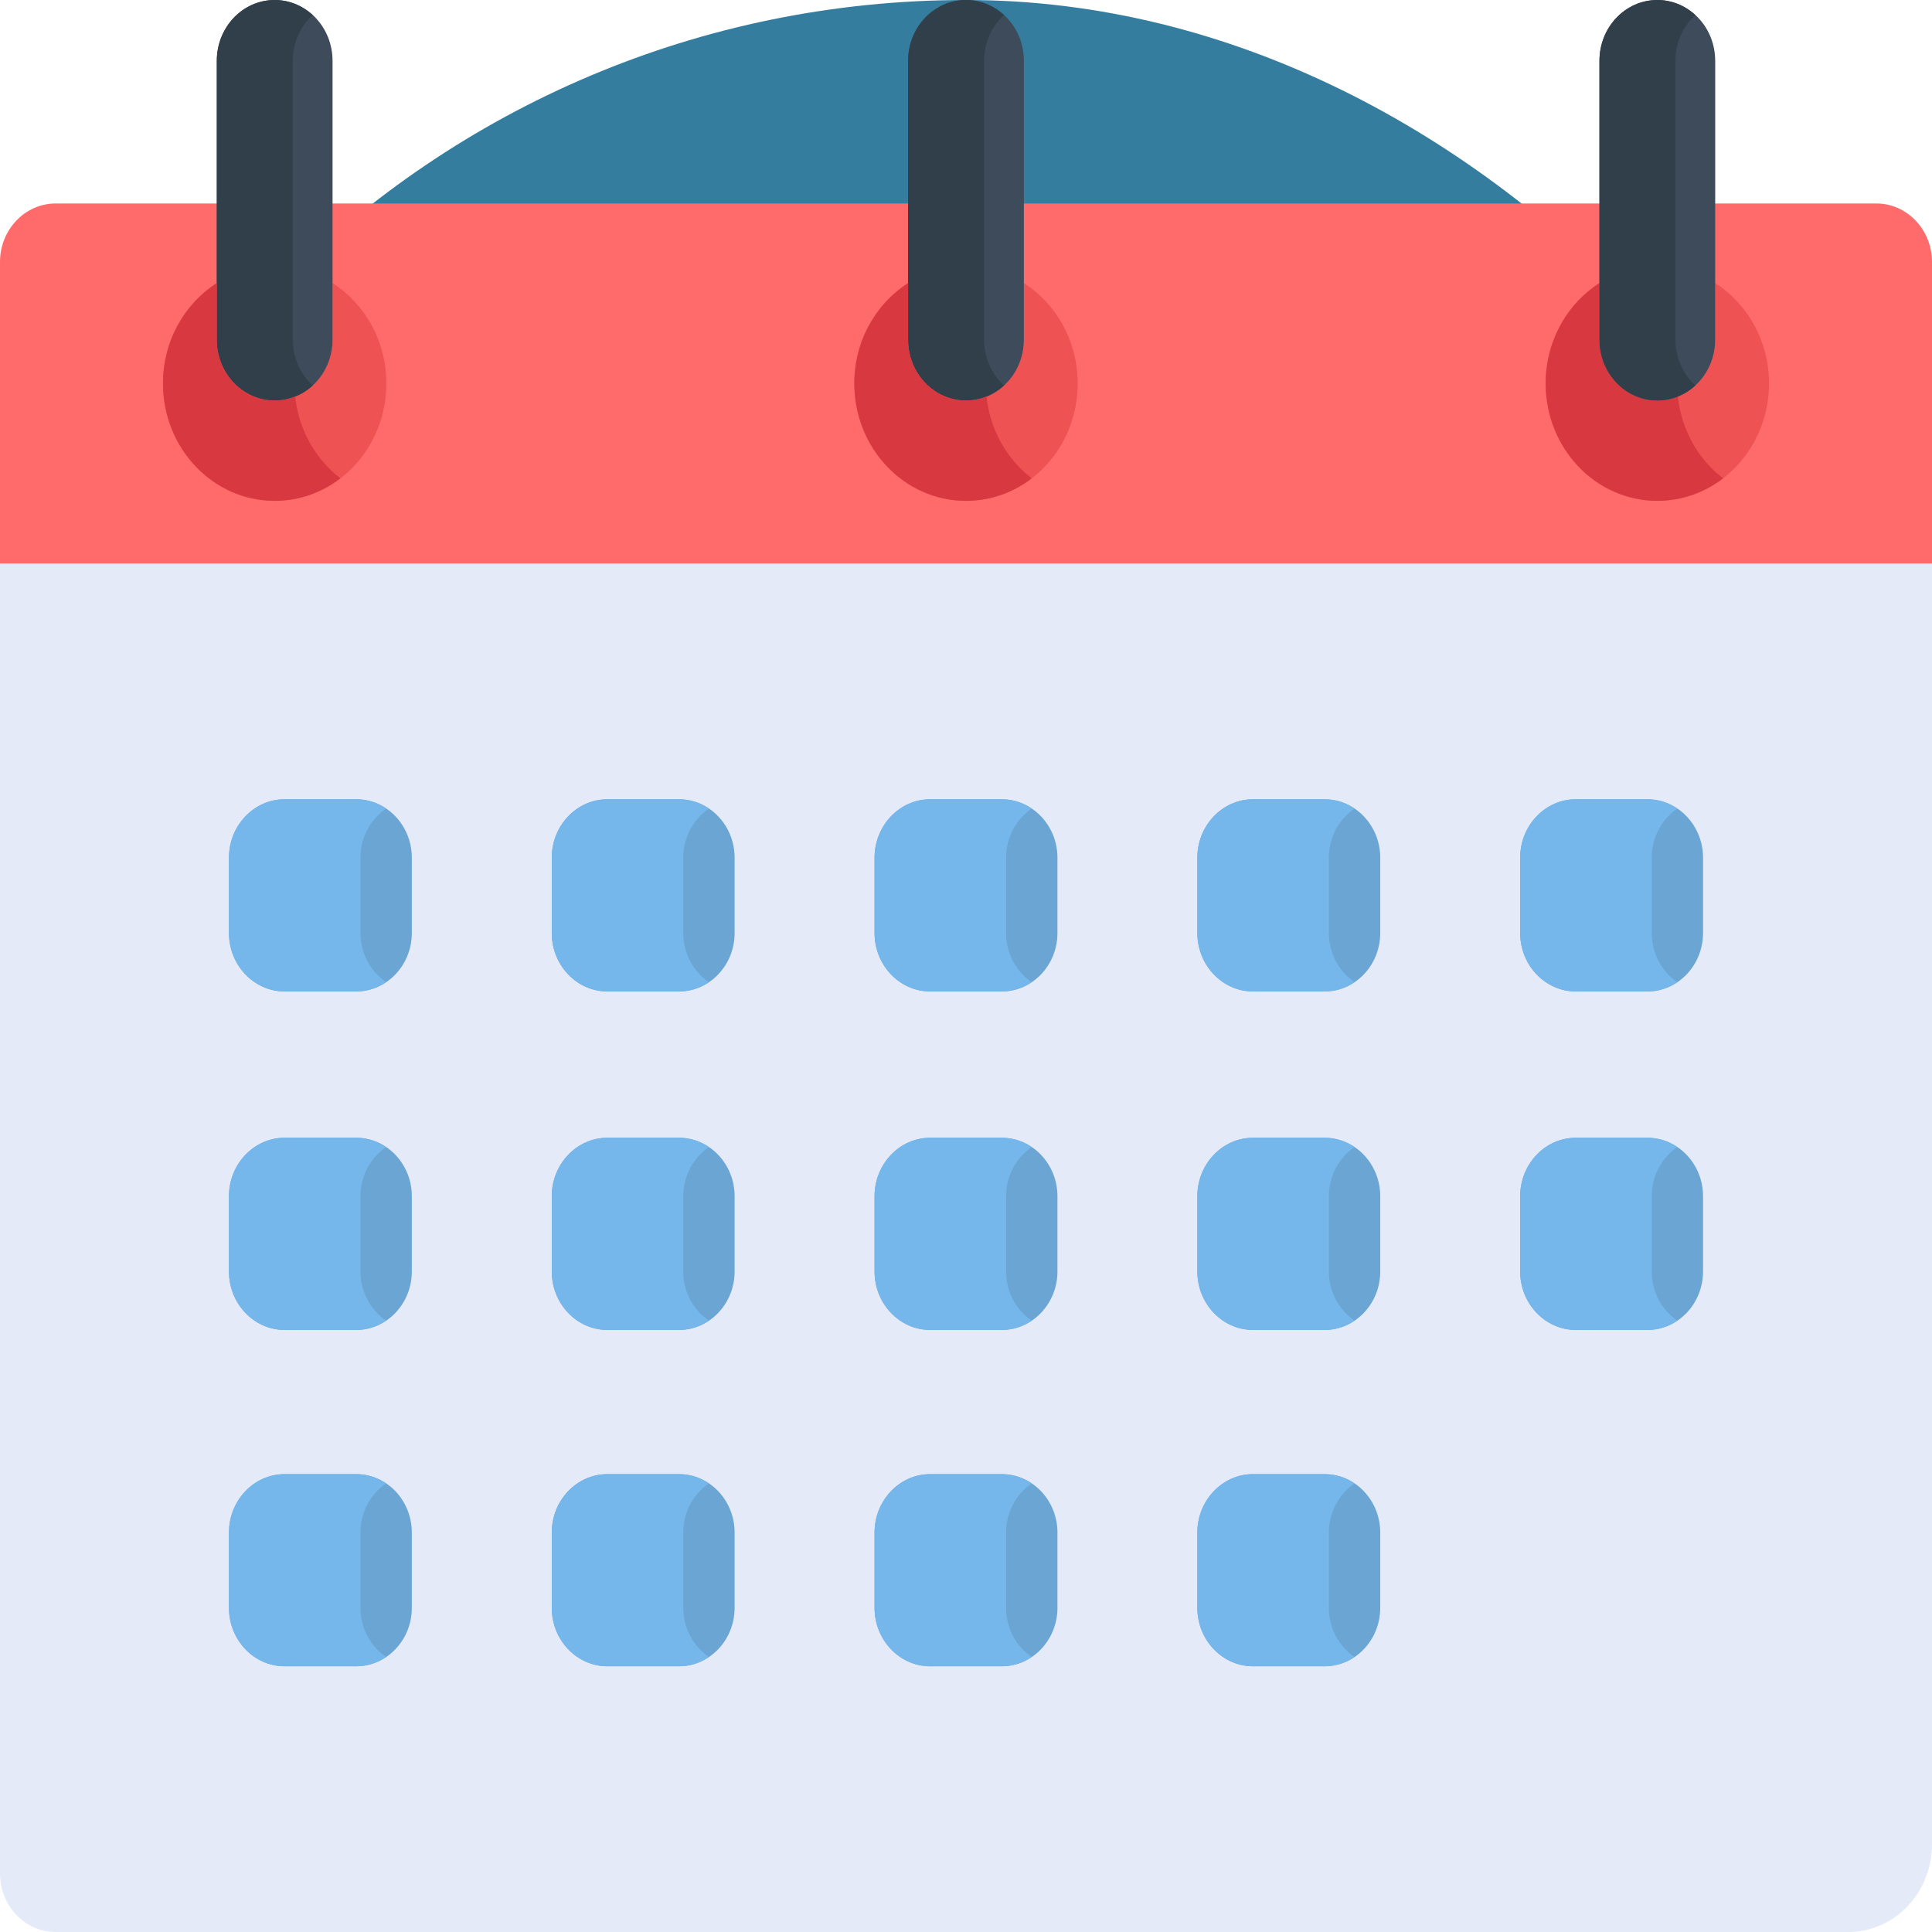 <svg width="64" height="64" viewBox="0 0 64 64" fill="none" xmlns="http://www.w3.org/2000/svg">
<rect width="64" height="64" rx="32" fill="#357D9F"/>
<mask id="mask0" mask-type="alpha" maskUnits="userSpaceOnUse" x="0" y="0" width="64" height="64">
<rect width="64" height="64" rx="32" fill="#FF5239"/>
</mask>
<g mask="url(#mask0)">
</g>
<path d="M0 18.36V62.066C0 63.13 0.828 64 1.84 64H61.231C62.76 64 64 62.697 64 61.09V48.711V18.36H0Z" fill="#E4EAF8"/>
<path d="M62.16 6.741C61.261 6.741 2.386 6.741 1.84 6.741C0.828 6.741 0 7.611 0 8.675V18.666H64V8.675C64 7.611 63.172 6.741 62.16 6.741Z" fill="#FF6B6B"/>
<path d="M9.099 16.591C11.142 16.591 12.799 14.85 12.799 12.703C12.799 11.294 12.085 10.059 11.016 9.378V11.253C11.016 12.366 10.158 13.267 9.099 13.267C8.041 13.267 7.182 12.366 7.182 11.253V9.378C6.114 10.059 5.4 11.294 5.4 12.703C5.399 14.85 7.056 16.591 9.099 16.591Z" fill="#EE5253"/>
<path d="M9.099 13.267C8.04 13.267 7.182 12.366 7.182 11.253V2.014C7.182 0.902 8.04 0 9.099 0C10.158 0 11.016 0.902 11.016 2.014V11.253C11.016 12.366 10.158 13.267 9.099 13.267Z" fill="#3E4B5A"/>
<path d="M9.699 11.253V2.014C9.699 1.409 9.955 0.867 10.358 0.497C10.021 0.189 9.581 0 9.099 0C8.04 0 7.182 0.902 7.182 2.014V11.253C7.182 12.366 8.04 13.267 9.099 13.267C9.581 13.267 10.021 13.079 10.358 12.77C9.955 12.401 9.699 11.859 9.699 11.253Z" fill="#303F49"/>
<path d="M32 16.591C34.044 16.591 35.7 14.85 35.7 12.703C35.7 11.294 34.986 10.059 33.917 9.378V11.253C33.917 12.366 33.059 13.267 32 13.267C30.942 13.267 30.083 12.366 30.083 11.253V9.378C29.015 10.059 28.301 11.294 28.301 12.703C28.3 14.85 29.957 16.591 32 16.591Z" fill="#EE5253"/>
<path d="M32 13.267C30.941 13.267 30.083 12.366 30.083 11.253V2.014C30.083 0.902 30.941 0 32 0C33.059 0 33.917 0.902 33.917 2.014V11.253C33.917 12.366 33.059 13.267 32 13.267Z" fill="#3E4B5A"/>
<path d="M32.6 11.253V2.014C32.6 1.409 32.856 0.867 33.258 0.497C32.922 0.189 32.482 0 32 0C30.941 0 30.083 0.902 30.083 2.014V11.253C30.083 12.366 30.941 13.267 32 13.267C32.482 13.267 32.922 13.079 33.259 12.77C32.856 12.401 32.6 11.859 32.6 11.253Z" fill="#303F49"/>
<path d="M54.901 16.591C56.944 16.591 58.601 14.85 58.601 12.703C58.601 11.294 57.887 10.059 56.818 9.378V11.253C56.818 12.366 55.96 13.267 54.901 13.267C53.843 13.267 52.984 12.366 52.984 11.253V9.378C51.916 10.059 51.202 11.294 51.202 12.703C51.201 14.85 52.858 16.591 54.901 16.591Z" fill="#EE5253"/>
<path d="M9.779 13.134C9.568 13.219 9.339 13.267 9.099 13.267C8.04 13.267 7.182 12.366 7.182 11.253V9.378C6.113 10.059 5.399 11.294 5.399 12.703C5.399 14.85 7.056 16.591 9.099 16.591C9.914 16.591 10.666 16.314 11.277 15.845C10.46 15.218 9.896 14.247 9.779 13.134Z" fill="#D83941"/>
<path d="M32.68 13.134C32.469 13.219 32.24 13.267 32 13.267C30.942 13.267 30.083 12.366 30.083 11.253V9.378C29.015 10.059 28.3 11.294 28.3 12.703C28.3 14.85 29.957 16.591 32 16.591C32.815 16.591 33.567 16.314 34.179 15.845C33.361 15.218 32.797 14.247 32.68 13.134Z" fill="#D83941"/>
<path d="M55.581 13.134C55.37 13.219 55.141 13.267 54.901 13.267C53.843 13.267 52.984 12.366 52.984 11.253V9.378C51.915 10.059 51.202 11.294 51.202 12.703C51.202 14.85 52.858 16.591 54.901 16.591C55.716 16.591 56.468 16.314 57.08 15.845C56.262 15.218 55.698 14.247 55.581 13.134Z" fill="#D83941"/>
<path d="M54.901 13.267C53.842 13.267 52.984 12.366 52.984 11.253V2.014C52.984 0.902 53.842 0 54.901 0C55.96 0 56.818 0.902 56.818 2.014V11.253C56.818 12.366 55.96 13.267 54.901 13.267Z" fill="#3E4B5A"/>
<path d="M55.501 11.253V2.014C55.501 1.409 55.757 0.867 56.16 0.497C55.823 0.189 55.383 0 54.901 0C53.842 0 52.984 0.902 52.984 2.014V11.253C52.984 12.366 53.842 13.267 54.901 13.267C55.383 13.267 55.823 13.079 56.16 12.77C55.757 12.401 55.501 11.859 55.501 11.253Z" fill="#303F49"/>
<path d="M11.802 48.833H9.425C8.413 48.833 7.585 49.703 7.585 50.766V53.264C7.585 54.328 8.413 55.197 9.425 55.197H11.802C12.814 55.197 13.642 54.327 13.642 53.264V50.766C13.642 49.703 12.814 48.833 11.802 48.833Z" fill="#6AA5D3"/>
<path d="M11.941 53.264V50.766C11.941 50.085 12.282 49.485 12.792 49.14C12.505 48.947 12.166 48.833 11.802 48.833H9.425C8.413 48.833 7.585 49.703 7.585 50.766V53.264C7.585 54.328 8.413 55.197 9.425 55.197H11.802C12.166 55.197 12.505 55.084 12.792 54.89C12.282 54.545 11.941 53.945 11.941 53.264Z" fill="#76B7EB"/>
<path d="M11.802 37.691H9.425C8.413 37.691 7.585 38.561 7.585 39.624V42.122C7.585 43.185 8.413 44.056 9.425 44.056H11.802C12.814 44.056 13.642 43.185 13.642 42.122V39.624C13.642 38.561 12.814 37.691 11.802 37.691Z" fill="#6AA5D3"/>
<path d="M11.941 42.122V39.624C11.941 38.943 12.282 38.343 12.792 37.998C12.505 37.804 12.166 37.69 11.802 37.69H9.425C8.413 37.69 7.585 38.561 7.585 39.624V42.122C7.585 43.185 8.413 44.055 9.425 44.055H11.802C12.166 44.055 12.505 43.941 12.792 43.748C12.282 43.403 11.941 42.803 11.941 42.122Z" fill="#76B7EB"/>
<path d="M11.802 26.478H9.425C8.413 26.478 7.585 27.348 7.585 28.411V30.909C7.585 31.973 8.413 32.843 9.425 32.843H11.802C12.814 32.843 13.642 31.973 13.642 30.909V28.411C13.642 27.348 12.814 26.478 11.802 26.478Z" fill="#6AA5D3"/>
<path d="M11.941 30.909V28.411C11.941 27.73 12.282 27.13 12.792 26.785C12.505 26.591 12.166 26.477 11.802 26.477H9.425C8.413 26.477 7.585 27.348 7.585 28.411V30.909C7.585 31.972 8.413 32.842 9.425 32.842H11.802C12.166 32.842 12.505 32.728 12.792 32.535C12.282 32.19 11.941 31.59 11.941 30.909Z" fill="#76B7EB"/>
<path d="M22.495 48.833H20.118C19.106 48.833 18.278 49.703 18.278 50.766V53.264C18.278 54.328 19.106 55.197 20.118 55.197H22.495C23.507 55.197 24.335 54.327 24.335 53.264V50.766C24.335 49.703 23.507 48.833 22.495 48.833Z" fill="#6AA5D3"/>
<path d="M22.634 53.264V50.766C22.634 50.085 22.975 49.485 23.485 49.14C23.198 48.947 22.859 48.833 22.495 48.833H20.118C19.106 48.833 18.278 49.703 18.278 50.766V53.264C18.278 54.328 19.106 55.197 20.118 55.197H22.495C22.859 55.197 23.198 55.084 23.485 54.89C22.975 54.545 22.634 53.945 22.634 53.264Z" fill="#76B7EB"/>
<path d="M22.495 37.691H20.118C19.106 37.691 18.278 38.561 18.278 39.624V42.122C18.278 43.185 19.106 44.056 20.118 44.056H22.495C23.507 44.056 24.335 43.185 24.335 42.122V39.624C24.335 38.561 23.507 37.691 22.495 37.691Z" fill="#6AA5D3"/>
<path d="M22.634 42.122V39.624C22.634 38.943 22.975 38.343 23.485 37.998C23.198 37.804 22.859 37.69 22.495 37.69H20.118C19.106 37.69 18.278 38.561 18.278 39.624V42.122C18.278 43.185 19.106 44.055 20.118 44.055H22.495C22.859 44.055 23.198 43.941 23.485 43.748C22.975 43.403 22.634 42.803 22.634 42.122Z" fill="#76B7EB"/>
<path d="M22.495 26.478H20.118C19.106 26.478 18.278 27.348 18.278 28.411V30.909C18.278 31.973 19.106 32.843 20.118 32.843H22.495C23.507 32.843 24.335 31.973 24.335 30.909V28.411C24.335 27.348 23.507 26.478 22.495 26.478Z" fill="#6AA5D3"/>
<path d="M22.634 30.909V28.411C22.634 27.73 22.975 27.13 23.485 26.785C23.198 26.591 22.859 26.477 22.495 26.477H20.118C19.106 26.477 18.278 27.348 18.278 28.411V30.909C18.278 31.972 19.106 32.842 20.118 32.842H22.495C22.859 32.842 23.198 32.728 23.485 32.535C22.975 32.19 22.634 31.59 22.634 30.909Z" fill="#76B7EB"/>
<path d="M33.188 48.833H30.811C29.799 48.833 28.971 49.703 28.971 50.766V53.264C28.971 54.328 29.799 55.197 30.811 55.197H33.188C34.2 55.197 35.029 54.327 35.029 53.264V50.766C35.029 49.703 34.2 48.833 33.188 48.833Z" fill="#6AA5D3"/>
<path d="M33.328 53.264V50.766C33.328 50.085 33.668 49.485 34.178 49.14C33.892 48.947 33.552 48.833 33.188 48.833H30.811C29.799 48.833 28.971 49.703 28.971 50.766V53.264C28.971 54.328 29.799 55.197 30.811 55.197H33.188C33.553 55.197 33.892 55.084 34.178 54.89C33.668 54.545 33.328 53.945 33.328 53.264Z" fill="#76B7EB"/>
<path d="M33.188 37.691H30.811C29.799 37.691 28.971 38.561 28.971 39.624V42.122C28.971 43.185 29.799 44.056 30.811 44.056H33.188C34.2 44.056 35.029 43.185 35.029 42.122V39.624C35.029 38.561 34.2 37.691 33.188 37.691Z" fill="#6AA5D3"/>
<path d="M33.328 42.122V39.624C33.328 38.943 33.668 38.343 34.178 37.998C33.892 37.804 33.552 37.69 33.188 37.69H30.811C29.799 37.69 28.971 38.561 28.971 39.624V42.122C28.971 43.185 29.799 44.055 30.811 44.055H33.188C33.553 44.055 33.892 43.941 34.178 43.748C33.668 43.403 33.328 42.803 33.328 42.122Z" fill="#76B7EB"/>
<path d="M33.188 26.478H30.811C29.799 26.478 28.971 27.348 28.971 28.411V30.909C28.971 31.973 29.799 32.843 30.811 32.843H33.188C34.2 32.843 35.029 31.973 35.029 30.909V28.411C35.029 27.348 34.2 26.478 33.188 26.478Z" fill="#6AA5D3"/>
<path d="M33.328 30.909V28.411C33.328 27.73 33.668 27.13 34.178 26.785C33.892 26.591 33.552 26.477 33.188 26.477H30.811C29.799 26.477 28.971 27.348 28.971 28.411V30.909C28.971 31.972 29.799 32.842 30.811 32.842H33.188C33.553 32.842 33.892 32.728 34.178 32.535C33.668 32.19 33.328 31.59 33.328 30.909Z" fill="#76B7EB"/>
<path d="M43.882 48.833H41.505C40.493 48.833 39.664 49.703 39.664 50.766V53.264C39.664 54.328 40.493 55.197 41.505 55.197H43.882C44.894 55.197 45.722 54.327 45.722 53.264V50.766C45.722 49.703 44.894 48.833 43.882 48.833Z" fill="#6AA5D3"/>
<path d="M44.021 53.264V50.766C44.021 50.085 44.361 49.485 44.871 49.14C44.585 48.947 44.246 48.833 43.882 48.833H41.505C40.493 48.833 39.664 49.703 39.664 50.766V53.264C39.664 54.328 40.493 55.197 41.505 55.197H43.882C44.246 55.197 44.585 55.084 44.871 54.89C44.361 54.545 44.021 53.945 44.021 53.264Z" fill="#76B7EB"/>
<path d="M43.882 37.691H41.505C40.493 37.691 39.664 38.561 39.664 39.624V42.122C39.664 43.185 40.493 44.056 41.505 44.056H43.882C44.894 44.056 45.722 43.185 45.722 42.122V39.624C45.722 38.561 44.894 37.691 43.882 37.691Z" fill="#6AA5D3"/>
<path d="M44.021 42.122V39.624C44.021 38.943 44.361 38.343 44.871 37.998C44.585 37.804 44.246 37.69 43.882 37.69H41.505C40.493 37.69 39.664 38.561 39.664 39.624V42.122C39.664 43.185 40.493 44.055 41.505 44.055H43.882C44.246 44.055 44.585 43.941 44.871 43.748C44.361 43.403 44.021 42.803 44.021 42.122Z" fill="#76B7EB"/>
<path d="M43.882 26.478H41.505C40.493 26.478 39.664 27.348 39.664 28.411V30.909C39.664 31.973 40.493 32.843 41.505 32.843H43.882C44.894 32.843 45.722 31.973 45.722 30.909V28.411C45.722 27.348 44.894 26.478 43.882 26.478Z" fill="#6AA5D3"/>
<path d="M44.021 30.909V28.411C44.021 27.73 44.361 27.13 44.871 26.785C44.585 26.591 44.246 26.477 43.882 26.477H41.505C40.493 26.477 39.664 27.348 39.664 28.411V30.909C39.664 31.972 40.493 32.842 41.505 32.842H43.882C44.246 32.842 44.585 32.728 44.871 32.535C44.361 32.19 44.021 31.59 44.021 30.909Z" fill="#76B7EB"/>
<path d="M54.575 37.691H52.198C51.186 37.691 50.358 38.561 50.358 39.624V42.122C50.358 43.185 51.186 44.056 52.198 44.056H54.575C55.587 44.056 56.415 43.185 56.415 42.122V39.624C56.415 38.561 55.587 37.691 54.575 37.691Z" fill="#6AA5D3"/>
<path d="M54.715 42.122V39.624C54.715 38.943 55.055 38.343 55.565 37.998C55.279 37.804 54.939 37.69 54.575 37.69H52.198C51.186 37.69 50.358 38.561 50.358 39.624V42.122C50.358 43.185 51.186 44.055 52.198 44.055H54.575C54.939 44.055 55.279 43.941 55.565 43.748C55.055 43.403 54.715 42.803 54.715 42.122Z" fill="#76B7EB"/>
<path d="M54.575 26.478H52.198C51.186 26.478 50.358 27.348 50.358 28.411V30.909C50.358 31.973 51.186 32.843 52.198 32.843H54.575C55.587 32.843 56.415 31.973 56.415 30.909V28.411C56.415 27.348 55.587 26.478 54.575 26.478Z" fill="#6AA5D3"/>
<path d="M54.715 30.909V28.411C54.715 27.73 55.055 27.13 55.565 26.785C55.279 26.591 54.939 26.477 54.575 26.477H52.198C51.186 26.477 50.358 27.348 50.358 28.411V30.909C50.358 31.972 51.186 32.842 52.198 32.842H54.575C54.939 32.842 55.279 32.728 55.565 32.535C55.055 32.19 54.715 31.59 54.715 30.909Z" fill="#76B7EB"/>
</svg>
